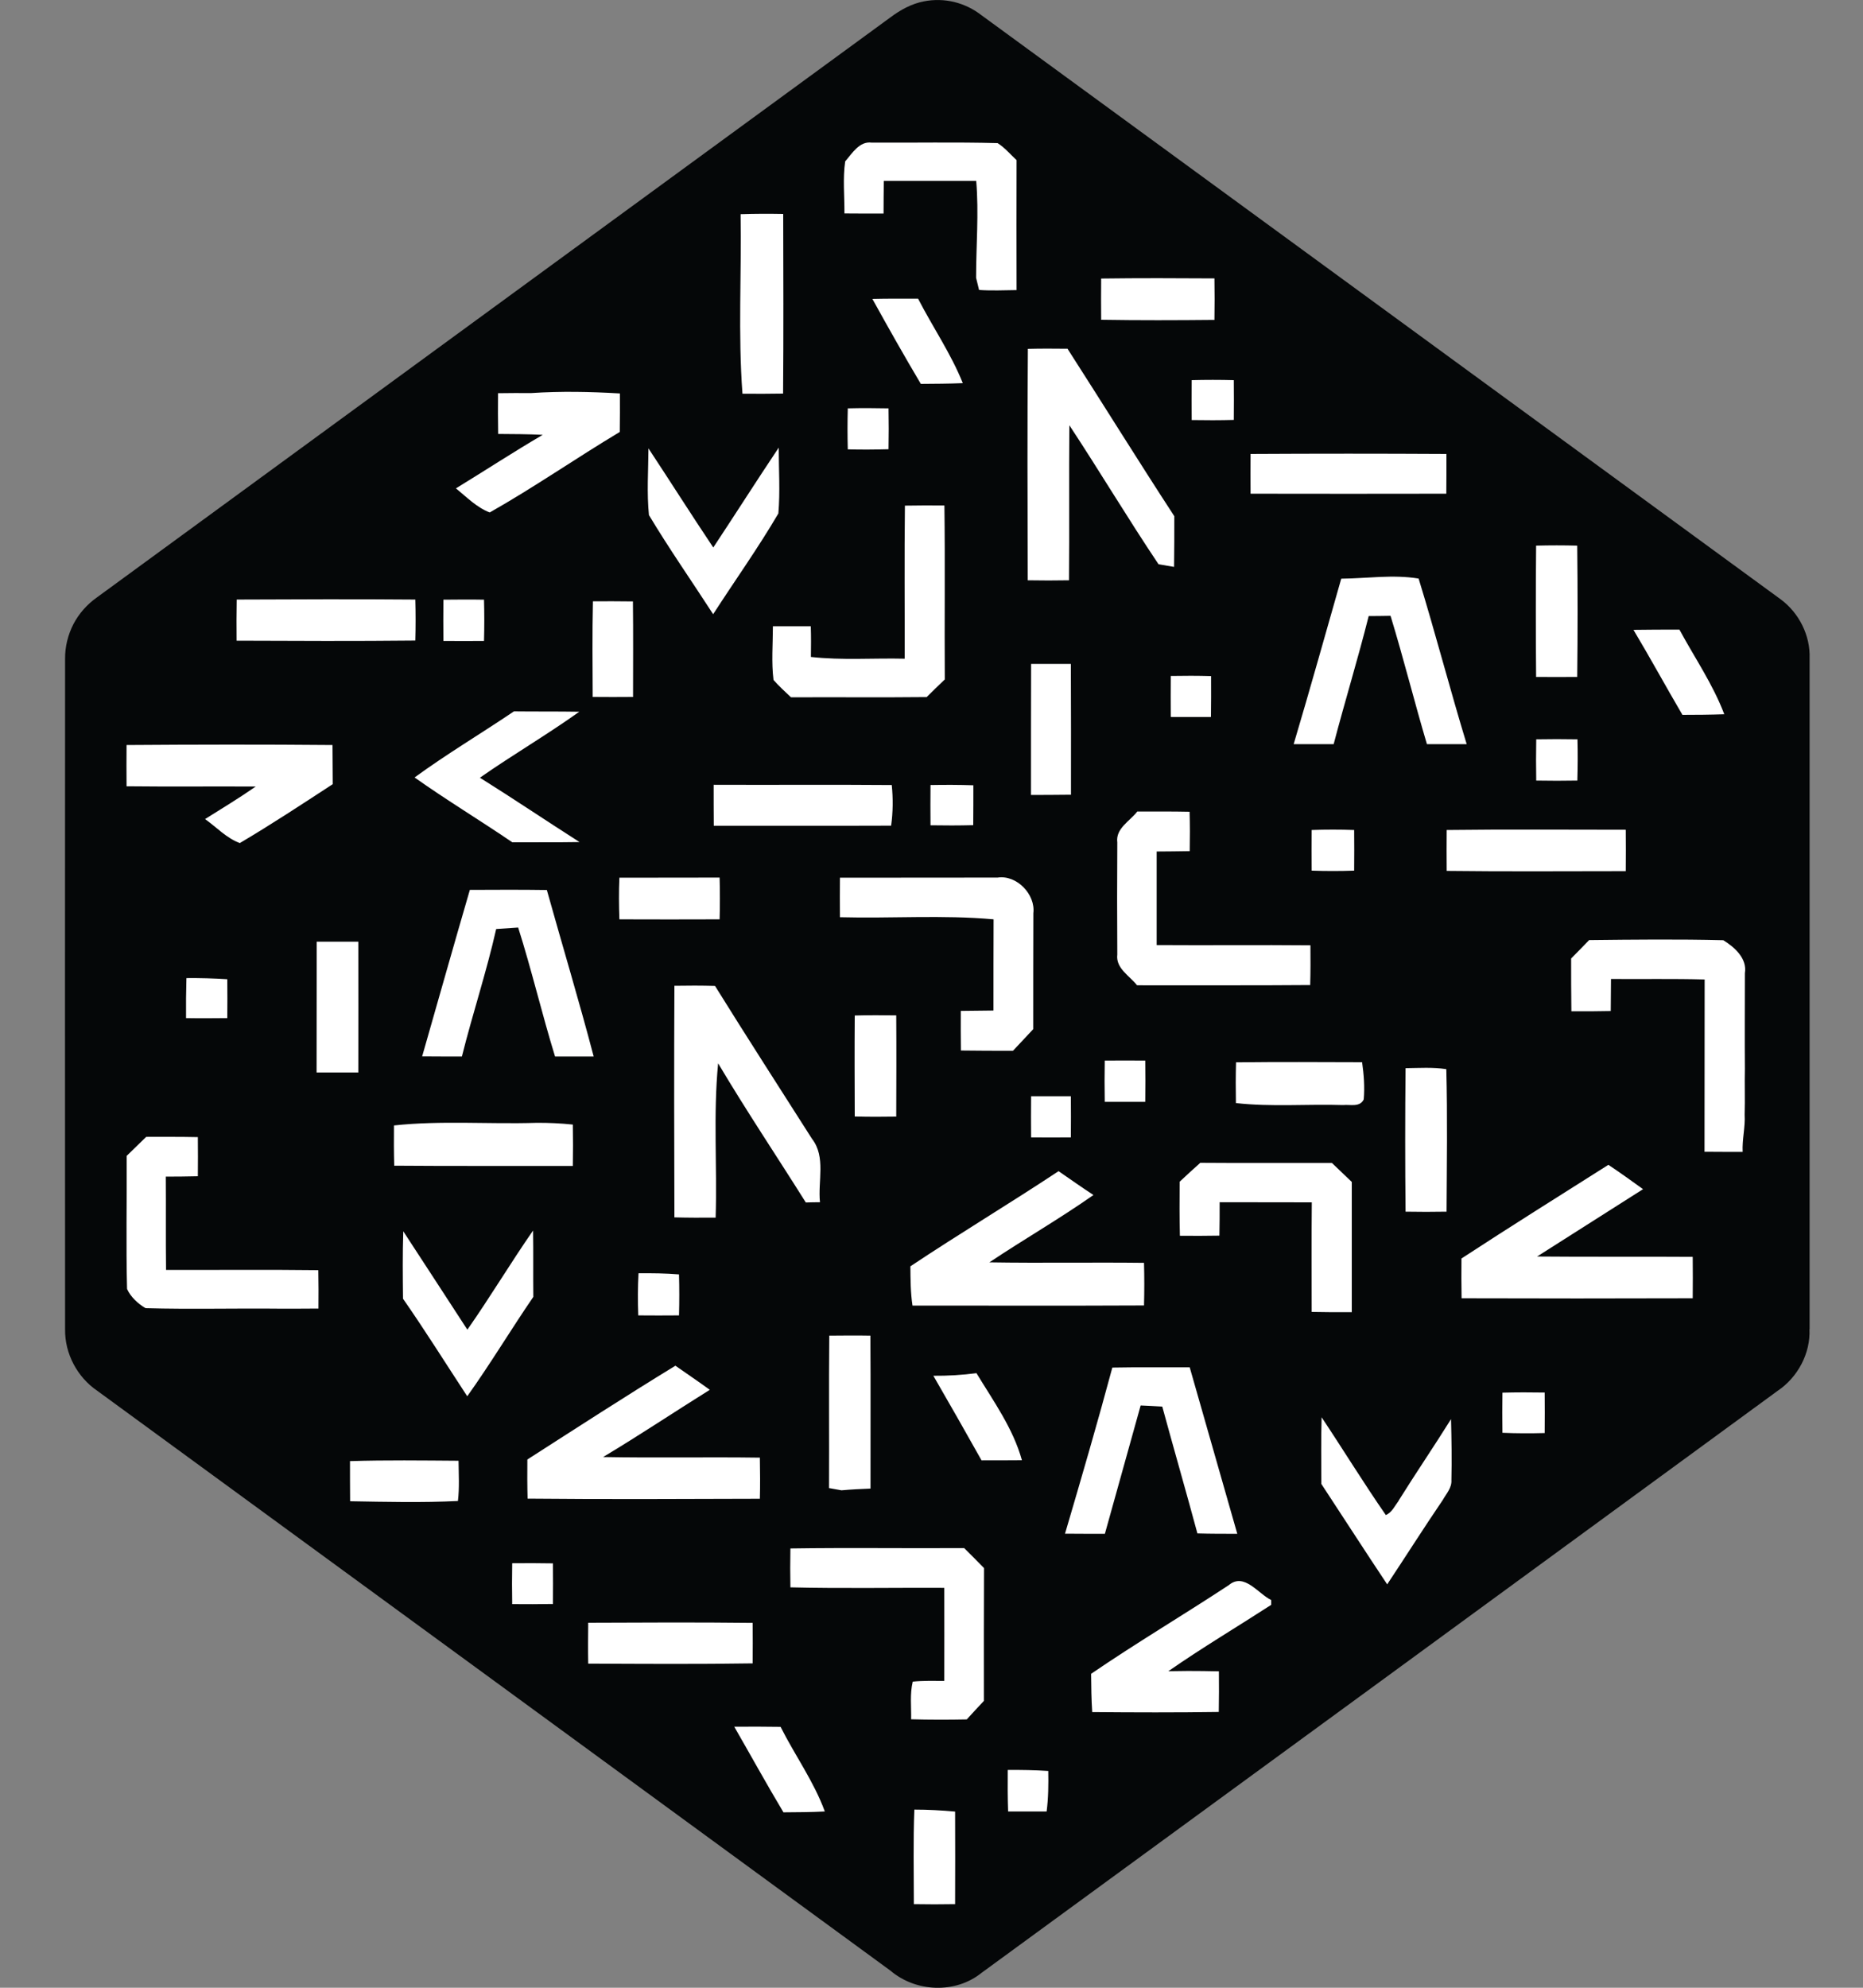 <svg width="15" height="16" viewBox="0 0 15 16" fill="none" xmlns="http://www.w3.org/2000/svg">
<rect x="0" y="0" width="15" height="16" fill="#808080" stroke="none"/>
<g clip-path="url(#clip0_8504_12221)">
<path d="M14.57 10.699C14.57 8.899 14.57 7.1 14.57 5.3C14.577 5.116 14.485 4.933 14.337 4.824C12.192 3.257 10.048 1.69 7.903 0.123C7.838 0.072 7.763 0.036 7.683 0.016C7.603 -0.003 7.52 -0.005 7.439 0.011C7.339 0.03 7.249 0.08 7.169 0.14C5.039 1.697 2.91 3.253 0.78 4.809C0.701 4.865 0.636 4.938 0.591 5.024C0.547 5.11 0.523 5.206 0.524 5.303C0.523 7.102 0.523 8.901 0.524 10.7C0.521 10.895 0.622 11.085 0.782 11.194C2.912 12.75 5.041 14.306 7.169 15.862C7.373 16.036 7.692 16.05 7.903 15.88C10.04 14.319 12.177 12.758 14.313 11.195C14.474 11.087 14.578 10.894 14.569 10.699" fill="#050708"/>
<path d="M6.805 1.299C6.861 1.235 6.919 1.135 7.018 1.148C7.356 1.15 7.694 1.143 8.032 1.152C8.09 1.188 8.135 1.243 8.185 1.289C8.184 1.638 8.184 1.986 8.185 2.335C8.085 2.336 7.984 2.341 7.883 2.334C7.877 2.309 7.865 2.261 7.859 2.236C7.859 1.976 7.882 1.715 7.86 1.456C7.612 1.456 7.364 1.456 7.116 1.456C7.115 1.543 7.114 1.631 7.114 1.719C7.009 1.719 6.904 1.719 6.799 1.718C6.8 1.579 6.785 1.437 6.805 1.299Z" fill="white"/>
<path d="M5.963 1.724C6.077 1.72 6.191 1.72 6.306 1.722C6.307 2.204 6.309 2.686 6.305 3.168C6.196 3.17 6.087 3.17 5.978 3.169C5.942 2.689 5.971 2.206 5.963 1.724Z" fill="white"/>
<path d="M8.867 2.242C9.171 2.238 9.474 2.239 9.778 2.241C9.78 2.352 9.78 2.463 9.778 2.575C9.474 2.578 9.17 2.579 8.866 2.574C8.865 2.463 8.865 2.352 8.866 2.242" fill="white"/>
<path d="M7.024 2.406C7.146 2.403 7.269 2.404 7.392 2.404C7.509 2.632 7.656 2.845 7.752 3.084C7.639 3.089 7.526 3.089 7.414 3.09C7.28 2.864 7.151 2.636 7.024 2.406Z" fill="white"/>
<path d="M8.276 2.808C8.382 2.805 8.488 2.806 8.595 2.807C8.883 3.255 9.164 3.709 9.455 4.155C9.455 4.291 9.455 4.427 9.453 4.563C9.421 4.558 9.359 4.547 9.328 4.542C9.081 4.174 8.854 3.793 8.61 3.423C8.606 3.839 8.611 4.255 8.607 4.671C8.497 4.673 8.386 4.673 8.275 4.671C8.273 4.05 8.271 3.429 8.276 2.808Z" fill="white"/>
<path d="M9.594 3.06C9.707 3.057 9.821 3.057 9.934 3.06C9.935 3.167 9.935 3.274 9.934 3.38C9.821 3.383 9.707 3.383 9.595 3.381C9.594 3.274 9.594 3.167 9.595 3.06" fill="white"/>
<path d="M4.01 3.165C4.099 3.163 4.188 3.164 4.277 3.164C4.515 3.148 4.753 3.153 4.991 3.167C4.992 3.27 4.991 3.374 4.99 3.477C4.638 3.688 4.3 3.923 3.943 4.125C3.838 4.085 3.757 4.001 3.671 3.931C3.905 3.788 4.134 3.638 4.37 3.5C4.25 3.494 4.131 3.494 4.011 3.493C4.009 3.383 4.009 3.274 4.01 3.165Z" fill="white"/>
<path d="M6.826 3.287C6.935 3.284 7.045 3.285 7.154 3.287C7.156 3.397 7.156 3.506 7.154 3.616C7.044 3.619 6.935 3.62 6.826 3.617C6.823 3.507 6.823 3.397 6.826 3.287Z" fill="white"/>
<path d="M5.221 3.609C5.396 3.874 5.566 4.143 5.743 4.407C5.92 4.14 6.092 3.869 6.27 3.603C6.27 3.779 6.282 3.957 6.267 4.133C6.104 4.411 5.917 4.673 5.742 4.944C5.57 4.678 5.388 4.418 5.225 4.146C5.207 3.968 5.22 3.788 5.221 3.609Z" fill="white"/>
<path d="M10.069 3.654C10.595 3.651 11.12 3.651 11.646 3.654C11.646 3.76 11.646 3.867 11.645 3.974C11.12 3.975 10.595 3.975 10.069 3.974C10.068 3.867 10.068 3.76 10.069 3.654Z" fill="white"/>
<path d="M7.286 4.07C7.392 4.068 7.498 4.068 7.604 4.069C7.61 4.535 7.604 5.002 7.607 5.469C7.558 5.516 7.509 5.563 7.461 5.611C7.097 5.615 6.733 5.611 6.369 5.613C6.321 5.567 6.271 5.523 6.228 5.473C6.21 5.331 6.223 5.185 6.223 5.041C6.324 5.041 6.426 5.041 6.528 5.041C6.531 5.124 6.53 5.206 6.529 5.288C6.78 5.316 7.032 5.296 7.284 5.302C7.285 4.892 7.281 4.48 7.286 4.07Z" fill="white"/>
<path d="M12.368 5.448C12.365 5.096 12.365 4.744 12.368 4.392C12.478 4.389 12.588 4.389 12.699 4.392C12.703 4.744 12.703 5.096 12.699 5.449C12.589 5.45 12.479 5.45 12.368 5.449" fill="white"/>
<path d="M10.799 4.658C11.007 4.656 11.216 4.623 11.422 4.657C11.558 5.099 11.674 5.547 11.809 5.99C11.703 5.99 11.596 5.99 11.489 5.99C11.387 5.647 11.301 5.3 11.196 4.957C11.137 4.958 11.079 4.959 11.02 4.959C10.933 5.305 10.828 5.646 10.738 5.99C10.631 5.99 10.524 5.99 10.416 5.99C10.548 5.547 10.672 5.102 10.799 4.658Z" fill="white"/>
<path d="M1.906 4.826C2.385 4.824 2.865 4.822 3.344 4.826C3.347 4.936 3.347 5.046 3.344 5.156C2.864 5.161 2.385 5.159 1.905 5.157C1.904 5.047 1.904 4.936 1.906 4.826" fill="white"/>
<path d="M3.57 4.827C3.679 4.826 3.788 4.825 3.897 4.827C3.9 4.937 3.9 5.048 3.897 5.159C3.788 5.16 3.679 5.16 3.57 5.159C3.569 5.048 3.569 4.938 3.57 4.827" fill="white"/>
<path d="M4.774 4.84C4.881 4.839 4.989 4.84 5.096 4.841C5.099 5.097 5.097 5.354 5.097 5.61C4.989 5.611 4.88 5.611 4.772 5.61C4.771 5.354 4.768 5.097 4.774 4.84" fill="white"/>
<path d="M13.152 5.07C13.275 5.068 13.399 5.068 13.522 5.068C13.644 5.294 13.792 5.508 13.883 5.749C13.771 5.753 13.658 5.754 13.546 5.754C13.413 5.527 13.287 5.296 13.152 5.07" fill="white"/>
<path d="M8.302 5.344C8.409 5.344 8.515 5.344 8.622 5.344C8.624 5.695 8.623 6.046 8.623 6.397C8.515 6.398 8.408 6.399 8.301 6.399C8.301 6.047 8.301 5.695 8.302 5.344" fill="white"/>
<path d="M9.427 5.771C9.426 5.661 9.426 5.551 9.427 5.441C9.535 5.439 9.643 5.439 9.751 5.442C9.751 5.552 9.752 5.662 9.75 5.771C9.643 5.772 9.534 5.771 9.427 5.771" fill="white"/>
<path d="M3.338 6.258C3.597 6.069 3.873 5.905 4.138 5.726C4.314 5.728 4.489 5.726 4.664 5.729C4.404 5.915 4.127 6.076 3.864 6.26C4.134 6.429 4.398 6.607 4.666 6.778C4.486 6.781 4.305 6.779 4.125 6.78C3.865 6.603 3.595 6.44 3.338 6.258Z" fill="white"/>
<path d="M12.369 5.951C12.479 5.949 12.59 5.949 12.701 5.951C12.704 6.062 12.703 6.172 12.7 6.283C12.59 6.285 12.479 6.285 12.369 6.283C12.367 6.172 12.367 6.062 12.369 5.952" fill="white"/>
<path d="M1.02 5.997C1.572 5.993 2.124 5.992 2.677 5.997C2.678 6.102 2.678 6.207 2.679 6.312C2.432 6.473 2.185 6.636 1.931 6.786C1.824 6.747 1.743 6.658 1.651 6.593C1.788 6.507 1.927 6.423 2.059 6.331C1.713 6.329 1.366 6.333 1.019 6.329C1.018 6.218 1.018 6.107 1.019 5.997" fill="white"/>
<path d="M5.746 6.317C6.224 6.319 6.702 6.315 7.18 6.319C7.191 6.428 7.19 6.537 7.175 6.646C6.699 6.648 6.223 6.646 5.747 6.647C5.746 6.536 5.746 6.426 5.746 6.317Z" fill="white"/>
<path d="M7.492 6.319C7.607 6.317 7.721 6.317 7.837 6.321C7.837 6.428 7.837 6.535 7.836 6.642C7.721 6.645 7.607 6.645 7.492 6.643C7.491 6.535 7.491 6.427 7.492 6.319" fill="white"/>
<path d="M8.996 6.781C8.981 6.668 9.097 6.61 9.157 6.532C9.297 6.532 9.437 6.531 9.578 6.534C9.581 6.64 9.581 6.745 9.579 6.851C9.491 6.853 9.401 6.853 9.313 6.854V7.607C9.725 7.61 10.138 7.605 10.551 7.609C10.552 7.716 10.552 7.823 10.549 7.929C10.085 7.933 9.619 7.93 9.155 7.931C9.095 7.854 8.982 7.795 8.996 7.683C8.994 7.382 8.994 7.082 8.996 6.781" fill="white"/>
<path d="M10.561 6.681C10.674 6.677 10.789 6.677 10.903 6.681C10.904 6.79 10.904 6.899 10.903 7.008C10.789 7.012 10.675 7.012 10.561 7.008C10.56 6.899 10.56 6.79 10.561 6.68" fill="white"/>
<path d="M11.648 6.681C12.129 6.675 12.609 6.679 13.09 6.679C13.091 6.79 13.091 6.901 13.09 7.012C12.609 7.012 12.129 7.016 11.648 7.01C11.647 6.9 11.647 6.791 11.648 6.681" fill="white"/>
<path d="M4.986 7.065C5.256 7.064 5.525 7.065 5.794 7.064C5.797 7.176 5.797 7.288 5.794 7.4C5.525 7.401 5.256 7.401 4.987 7.4C4.983 7.288 4.982 7.177 4.987 7.065" fill="white"/>
<path d="M6.763 7.065C7.186 7.064 7.609 7.065 8.032 7.064C8.185 7.04 8.339 7.199 8.32 7.351C8.319 7.662 8.319 7.973 8.319 8.284C8.265 8.342 8.211 8.4 8.156 8.458C8.016 8.458 7.877 8.458 7.737 8.456C7.736 8.35 7.735 8.243 7.736 8.137C7.824 8.136 7.911 8.135 7.999 8.134C7.999 7.889 7.999 7.644 8 7.4C7.589 7.363 7.175 7.394 6.763 7.383C6.762 7.276 6.762 7.17 6.763 7.065" fill="white"/>
<path d="M3.784 7.163C3.99 7.162 4.196 7.161 4.403 7.164C4.528 7.611 4.662 8.055 4.78 8.504C4.676 8.504 4.572 8.504 4.469 8.504C4.363 8.16 4.281 7.809 4.172 7.466C4.113 7.47 4.054 7.474 3.995 7.478C3.917 7.824 3.805 8.16 3.719 8.504C3.613 8.504 3.506 8.504 3.399 8.503C3.527 8.056 3.653 7.609 3.783 7.163" fill="white"/>
<path d="M12.795 7.567C13.155 7.563 13.516 7.559 13.875 7.568C13.966 7.624 14.069 7.715 14.049 7.834C14.049 8.09 14.047 8.347 14.049 8.603C14.046 8.726 14.051 8.849 14.047 8.972C14.053 9.073 14.026 9.172 14.031 9.272C13.929 9.272 13.826 9.272 13.724 9.271C13.725 8.809 13.724 8.346 13.725 7.884C13.473 7.877 13.222 7.882 12.971 7.88C12.97 7.966 12.97 8.052 12.969 8.138C12.863 8.14 12.757 8.141 12.652 8.14C12.65 7.998 12.65 7.856 12.65 7.715C12.699 7.666 12.747 7.617 12.795 7.567" fill="white"/>
<path d="M2.55 7.58H2.885C2.886 7.931 2.885 8.282 2.885 8.633H2.549C2.55 8.282 2.549 7.931 2.55 7.58" fill="white"/>
<path d="M1.501 7.873C1.611 7.872 1.721 7.875 1.83 7.882C1.831 7.986 1.831 8.091 1.83 8.195C1.719 8.196 1.609 8.197 1.498 8.195C1.497 8.088 1.498 7.981 1.501 7.874" fill="white"/>
<path d="M5.43 9.799C5.428 9.178 5.427 8.556 5.43 7.935C5.539 7.933 5.648 7.933 5.757 7.936C6.013 8.348 6.277 8.757 6.538 9.167C6.651 9.312 6.584 9.508 6.602 9.677C6.564 9.677 6.526 9.678 6.488 9.679C6.253 9.305 6.007 8.938 5.782 8.559C5.742 8.971 5.775 9.387 5.762 9.801C5.651 9.802 5.541 9.802 5.43 9.799Z" fill="white"/>
<path d="M6.883 8.174C6.994 8.171 7.105 8.171 7.216 8.173C7.218 8.445 7.217 8.716 7.216 8.988C7.105 8.99 6.994 8.99 6.882 8.987C6.881 8.716 6.88 8.445 6.882 8.174" fill="white"/>
<path d="M8.895 8.537C9.003 8.536 9.112 8.536 9.221 8.537C9.223 8.647 9.223 8.758 9.221 8.869C9.112 8.869 9.003 8.869 8.895 8.869C8.893 8.758 8.893 8.648 8.895 8.537" fill="white"/>
<path d="M9.952 8.551C10.29 8.547 10.629 8.549 10.967 8.55C10.981 8.649 10.989 8.749 10.98 8.85C10.948 8.915 10.871 8.889 10.814 8.895C10.526 8.886 10.237 8.911 9.951 8.879C9.949 8.769 9.949 8.66 9.952 8.551Z" fill="white"/>
<path d="M11.317 8.598C11.426 8.597 11.536 8.589 11.645 8.606C11.655 8.988 11.649 9.371 11.647 9.753C11.537 9.755 11.427 9.755 11.317 9.753C11.313 9.368 11.313 8.983 11.317 8.599" fill="white"/>
<path d="M8.302 8.824C8.408 8.824 8.515 8.824 8.622 8.824C8.623 8.934 8.623 9.044 8.622 9.155C8.515 9.156 8.409 9.156 8.302 9.155C8.301 9.045 8.301 8.934 8.302 8.824" fill="white"/>
<path d="M3.173 9.059C3.553 9.018 3.936 9.05 4.318 9.038C4.416 9.037 4.515 9.042 4.612 9.052C4.614 9.163 4.614 9.274 4.612 9.385C4.132 9.384 3.653 9.387 3.174 9.383C3.171 9.275 3.171 9.167 3.172 9.059" fill="white"/>
<path d="M1.02 9.304C1.072 9.254 1.124 9.202 1.177 9.151C1.315 9.151 1.454 9.15 1.593 9.153C1.594 9.258 1.594 9.363 1.593 9.468C1.507 9.47 1.421 9.471 1.335 9.471C1.337 9.721 1.334 9.972 1.337 10.222C1.746 10.223 2.154 10.219 2.563 10.224C2.565 10.327 2.565 10.43 2.564 10.533C2.463 10.534 2.361 10.534 2.26 10.534C1.897 10.53 1.534 10.54 1.172 10.53C1.112 10.495 1.051 10.439 1.023 10.375C1.014 10.018 1.022 9.661 1.02 9.304" fill="white"/>
<path d="M9.498 9.512C9.553 9.461 9.607 9.41 9.664 9.36C10.017 9.363 10.37 9.36 10.724 9.361C10.777 9.412 10.83 9.463 10.884 9.514C10.884 9.863 10.884 10.213 10.884 10.562C10.776 10.563 10.668 10.562 10.561 10.56C10.561 10.266 10.559 9.972 10.562 9.678C10.314 9.677 10.067 9.678 9.82 9.677C9.82 9.767 9.82 9.857 9.818 9.946C9.712 9.948 9.606 9.948 9.5 9.947C9.496 9.802 9.497 9.657 9.498 9.512" fill="white"/>
<path d="M11.767 10.13C12.159 9.874 12.555 9.626 12.95 9.376C13.044 9.439 13.137 9.505 13.229 9.572C12.945 9.753 12.66 9.934 12.376 10.114C12.794 10.118 13.211 10.114 13.629 10.117C13.63 10.227 13.63 10.339 13.629 10.45C13.009 10.452 12.388 10.452 11.768 10.45C11.766 10.343 11.766 10.236 11.767 10.13" fill="white"/>
<path d="M7.33 10.193C7.723 9.931 8.129 9.688 8.523 9.427C8.616 9.491 8.709 9.557 8.804 9.619C8.532 9.81 8.243 9.976 7.966 10.161C8.381 10.168 8.796 10.16 9.211 10.165C9.214 10.279 9.214 10.394 9.211 10.508C8.59 10.511 7.969 10.509 7.347 10.509C7.331 10.404 7.331 10.298 7.33 10.193" fill="white"/>
<path d="M3.247 9.911C3.419 10.175 3.592 10.439 3.763 10.703C3.946 10.442 4.11 10.167 4.292 9.905C4.295 10.082 4.292 10.261 4.294 10.439C4.113 10.703 3.948 10.979 3.762 11.239C3.59 10.977 3.424 10.711 3.245 10.454C3.243 10.273 3.241 10.091 3.247 9.911Z" fill="white"/>
<path d="M5.139 10.588C5.135 10.475 5.135 10.362 5.141 10.249C5.249 10.248 5.359 10.249 5.467 10.258C5.47 10.368 5.47 10.478 5.467 10.588C5.358 10.589 5.249 10.589 5.139 10.588" fill="white"/>
<path d="M6.677 10.751C6.787 10.75 6.898 10.749 7.008 10.751C7.011 11.161 7.008 11.572 7.009 11.982C6.931 11.985 6.853 11.989 6.775 11.996C6.75 11.991 6.7 11.982 6.675 11.978C6.677 11.569 6.673 11.16 6.677 10.752" fill="white"/>
<path d="M8.956 11.008C9.164 11.004 9.371 11.007 9.579 11.006C9.707 11.452 9.834 11.899 9.962 12.346C9.855 12.346 9.747 12.346 9.641 12.343C9.549 12.002 9.451 11.663 9.358 11.322C9.3 11.318 9.242 11.316 9.184 11.313C9.088 11.657 8.992 12.002 8.896 12.346C8.789 12.346 8.682 12.346 8.575 12.345C8.706 11.9 8.836 11.455 8.956 11.008" fill="white"/>
<path d="M4.246 11.748C4.642 11.494 5.037 11.238 5.438 10.993C5.531 11.058 5.624 11.121 5.715 11.187C5.428 11.366 5.147 11.554 4.856 11.728C5.277 11.736 5.698 11.727 6.118 11.733C6.12 11.843 6.121 11.954 6.118 12.064C5.494 12.066 4.871 12.069 4.248 12.063C4.245 11.958 4.245 11.853 4.246 11.748Z" fill="white"/>
<path d="M7.515 11.074C7.631 11.075 7.747 11.068 7.862 11.053C7.998 11.277 8.158 11.499 8.228 11.754C8.119 11.755 8.011 11.755 7.903 11.755C7.775 11.527 7.646 11.3 7.515 11.074Z" fill="white"/>
<path d="M12.097 11.21C12.21 11.207 12.324 11.207 12.437 11.209C12.438 11.318 12.438 11.426 12.437 11.535C12.324 11.538 12.21 11.538 12.097 11.533C12.095 11.425 12.095 11.318 12.097 11.21" fill="white"/>
<path d="M11.261 12.079C11.399 11.858 11.545 11.644 11.683 11.423C11.687 11.587 11.69 11.751 11.686 11.914C11.69 11.976 11.645 12.023 11.617 12.073C11.464 12.298 11.319 12.527 11.169 12.753C10.99 12.485 10.816 12.214 10.639 11.945C10.638 11.766 10.636 11.587 10.641 11.408C10.815 11.669 10.979 11.937 11.158 12.195C11.208 12.174 11.231 12.12 11.262 12.079" fill="white"/>
<path d="M2.818 11.761C3.109 11.752 3.401 11.756 3.692 11.758C3.693 11.866 3.7 11.974 3.687 12.082C3.398 12.096 3.108 12.089 2.819 12.084C2.818 11.976 2.818 11.869 2.818 11.761Z" fill="white"/>
<path d="M6.365 12.464C6.831 12.457 7.297 12.464 7.763 12.461C7.817 12.514 7.87 12.568 7.923 12.622C7.921 12.978 7.922 13.335 7.922 13.691C7.876 13.74 7.829 13.79 7.784 13.84C7.634 13.843 7.485 13.843 7.336 13.839C7.338 13.738 7.325 13.635 7.349 13.536C7.433 13.527 7.518 13.53 7.603 13.53C7.604 13.28 7.603 13.031 7.603 12.781C7.19 12.779 6.776 12.787 6.364 12.777C6.362 12.673 6.362 12.569 6.364 12.464" fill="white"/>
<path d="M4.124 12.583C4.233 12.582 4.342 12.582 4.452 12.584C4.453 12.693 4.453 12.802 4.452 12.911C4.342 12.913 4.233 12.913 4.124 12.912C4.122 12.802 4.122 12.693 4.124 12.583" fill="white"/>
<path d="M9.894 12.759C10.018 12.655 10.13 12.829 10.235 12.879C10.235 12.889 10.235 12.909 10.235 12.918C9.96 13.096 9.677 13.264 9.407 13.452L9.564 13.45C9.647 13.45 9.73 13.451 9.814 13.453C9.815 13.562 9.815 13.671 9.813 13.78C9.473 13.785 9.134 13.784 8.794 13.781C8.787 13.678 8.786 13.575 8.785 13.473C9.148 13.225 9.526 13.001 9.894 12.759" fill="white"/>
<path d="M4.737 13.062C5.178 13.06 5.619 13.058 6.06 13.063C6.061 13.171 6.061 13.28 6.06 13.389C5.619 13.396 5.178 13.393 4.736 13.391C4.734 13.281 4.735 13.171 4.736 13.062" fill="white"/>
<path d="M5.912 13.899C6.036 13.898 6.161 13.898 6.285 13.9C6.4 14.129 6.553 14.34 6.641 14.581C6.53 14.587 6.419 14.587 6.308 14.588C6.172 14.361 6.044 14.128 5.912 13.899Z" fill="white"/>
<path d="M8.115 14.247C8.223 14.246 8.332 14.248 8.44 14.255C8.442 14.364 8.441 14.473 8.427 14.581C8.323 14.581 8.22 14.581 8.117 14.581C8.113 14.469 8.113 14.358 8.114 14.247" fill="white"/>
<path d="M7.358 15.327C7.358 15.073 7.352 14.819 7.362 14.566C7.471 14.566 7.581 14.572 7.69 14.582C7.691 14.83 7.691 15.079 7.69 15.327C7.579 15.329 7.469 15.329 7.358 15.327" fill="white"/>
</g>
<defs>
<clipPath id="clip0_8504_12221">
<rect width="14.047" height="16" fill="white" transform="translate(0.523 0)"/>
</clipPath>
</defs>
</svg>
